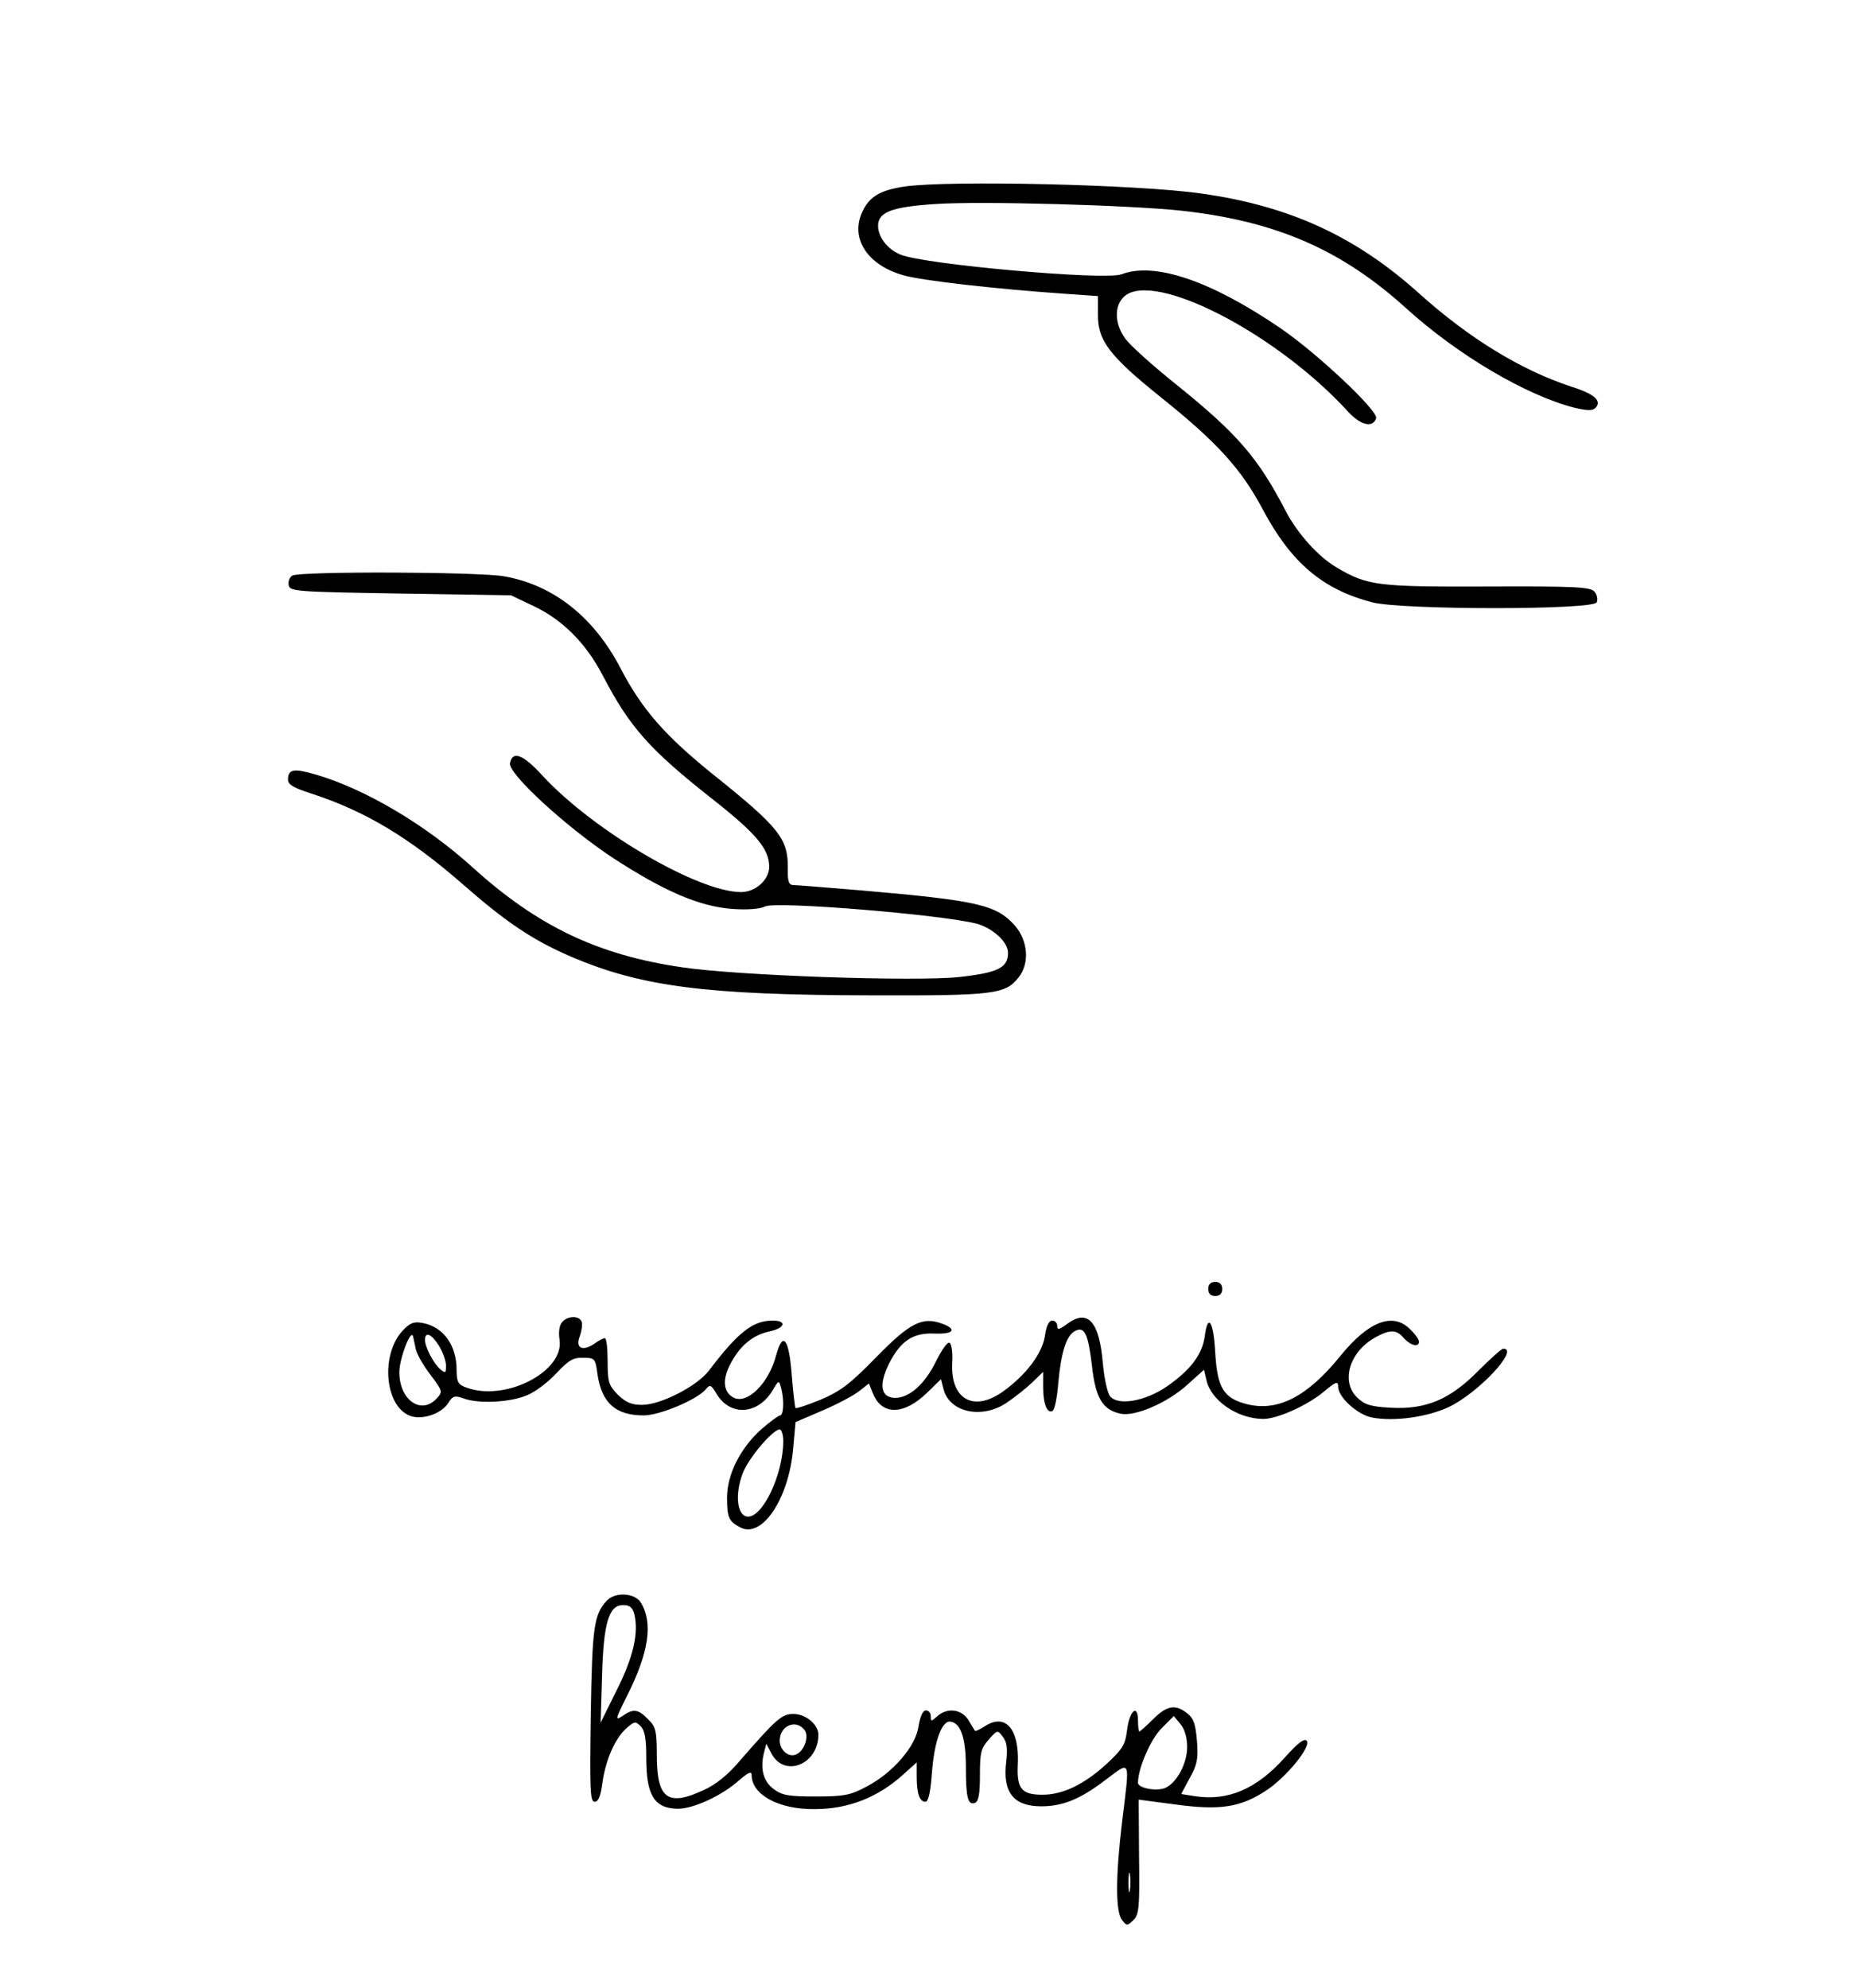 <?xml version="1.0" standalone="no"?>
<!DOCTYPE svg PUBLIC "-//W3C//DTD SVG 20010904//EN"
 "http://www.w3.org/TR/2001/REC-SVG-20010904/DTD/svg10.dtd">
<svg version="1.0" xmlns="http://www.w3.org/2000/svg"
 width="529pt" height="566pt" viewBox="0 0 529 566"
 preserveAspectRatio="xMidYMid meet">

<g transform="translate(0,566) scale(0.1,-0.1)"
fill="#000000" stroke="none">
<path d="M2576 5129 c-73 -11 -103 -30 -123 -77 -31 -74 19 -148 120 -176 52
-15 265 -39 453 -52 l100 -7 0 -52 c-1 -74 32 -118 179 -236 160 -128 229
-204 290 -319 81 -152 170 -228 312 -265 85 -22 631 -22 639 0 4 8 1 22 -6 30
-11 14 -55 16 -304 15 -314 -1 -342 2 -430 54 -53 31 -112 97 -146 162 -78
151 -138 220 -312 360 -64 51 -128 109 -142 127 -33 43 -35 96 -5 123 84 75
434 -105 638 -329 35 -38 70 -46 79 -18 7 21 -170 187 -273 257 -198 135 -358
189 -452 153 -46 -18 -562 28 -629 56 -37 15 -64 50 -64 82 0 39 39 54 162 62
130 9 555 -3 703 -19 269 -30 455 -111 640 -279 147 -133 341 -247 478 -282
34 -8 51 -9 59 -1 20 20 -1 40 -68 61 -143 47 -292 138 -434 266 -180 162
-369 249 -620 284 -180 26 -717 38 -844 20z"/>
<path d="M832 4021 c-8 -5 -12 -17 -10 -27 3 -18 20 -19 318 -24 l315 -5 65
-31 c82 -39 148 -105 196 -197 77 -148 133 -211 316 -355 123 -97 158 -140
158 -190 0 -37 -39 -72 -80 -72 -122 0 -418 173 -564 330 -56 62 -87 74 -94
37 -6 -29 157 -179 289 -267 150 -98 250 -141 345 -148 42 -3 79 0 92 7 29 16
503 -23 603 -49 46 -13 89 -52 89 -83 0 -43 -30 -57 -141 -69 -127 -13 -628 4
-788 28 -239 35 -411 117 -596 285 -135 122 -306 223 -447 264 -62 18 -78 15
-78 -15 0 -14 16 -23 65 -39 155 -50 282 -127 433 -259 121 -106 197 -158 306
-205 200 -86 384 -110 856 -111 351 -1 382 3 420 51 32 40 27 104 -10 147 -53
60 -105 72 -440 101 -96 8 -182 15 -191 15 -13 0 -17 10 -16 48 1 84 -24 116
-214 268 -135 109 -201 184 -261 299 -76 147 -191 239 -332 264 -70 13 -585
15 -604 2z"/>
<path d="M3440 1990 c0 -13 7 -20 20 -20 13 0 20 7 20 20 0 13 -7 20 -20 20
-13 0 -20 -7 -20 -20z"/>
<path d="M1600 1895 c-8 -9 -10 -29 -7 -49 15 -91 -156 -179 -267 -136 -22 8
-26 16 -26 50 0 70 -38 122 -96 133 -25 5 -36 1 -57 -21 -64 -68 -52 -215 20
-243 34 -13 89 5 109 36 13 21 19 22 42 14 44 -17 136 -12 184 9 24 10 61 39
83 63 34 36 47 44 75 43 34 0 35 -2 41 -46 12 -83 52 -118 132 -118 45 0 152
45 176 74 13 15 15 14 32 -14 39 -63 116 -58 158 10 18 31 19 31 25 8 9 -34 7
-78 -3 -78 -4 0 -29 -18 -54 -40 -59 -53 -97 -128 -97 -194 0 -57 5 -68 38
-85 61 -32 137 80 150 222 l7 78 77 33 c42 18 89 43 104 55 l28 22 12 -30 c26
-62 89 -60 155 5 l38 37 7 -27 c16 -67 109 -88 180 -40 21 14 54 40 72 57 l32
31 0 -45 c0 -47 12 -75 27 -66 6 4 13 39 16 79 8 87 23 135 47 148 28 15 38
-7 49 -99 10 -91 30 -125 81 -136 41 -9 132 30 189 81 l49 44 7 -30 c13 -58
89 -110 162 -110 39 0 122 37 169 75 38 32 44 34 44 16 0 -29 55 -79 96 -87
63 -12 156 1 217 29 83 38 205 167 157 167 -5 0 -37 -29 -72 -64 -80 -81 -149
-110 -250 -104 -54 3 -72 8 -93 28 -50 47 -22 135 56 175 38 20 56 19 76 -5
19 -21 43 -27 43 -10 0 6 -11 22 -25 35 -49 50 -119 23 -199 -76 -94 -116
-178 -159 -266 -137 -66 17 -84 46 -90 146 -5 91 -21 115 -30 47 -7 -52 -41
-96 -107 -142 -62 -43 -139 -56 -162 -29 -8 9 -17 51 -21 94 -10 120 -43 156
-101 113 -23 -17 -29 -19 -29 -6 0 8 -6 15 -14 15 -10 0 -17 -16 -21 -44 -8
-50 -53 -110 -118 -157 -84 -61 -151 -24 -146 80 2 32 -2 56 -8 58 -6 2 -22
-21 -37 -51 -32 -66 -76 -106 -117 -106 -41 0 -48 36 -18 97 33 65 68 89 130
86 54 -2 65 12 22 28 -57 21 -92 3 -188 -95 -75 -77 -102 -97 -158 -121 -37
-15 -69 -26 -72 -24 -2 3 -7 46 -11 97 -8 101 -25 123 -44 54 -21 -81 -83
-142 -122 -121 -30 16 -32 54 -6 100 27 50 63 78 108 88 45 9 52 31 10 31 -56
0 -98 -32 -182 -143 -34 -44 -137 -97 -190 -97 -30 0 -46 7 -69 29 -26 27 -29
36 -29 95 0 36 -3 66 -8 66 -4 0 -18 -7 -30 -16 -34 -23 -55 -12 -41 22 5 15
8 33 5 41 -7 18 -41 17 -56 -2z m-416 -77 c3 -14 22 -47 42 -73 34 -45 35 -48
18 -66 -44 -49 -107 -6 -107 74 0 39 33 125 39 102 1 -5 5 -22 8 -37z m66 10
c11 -18 20 -44 20 -57 0 -20 -2 -22 -16 -10 -19 16 -44 63 -44 84 0 25 19 17
40 -17z m980 -271 c0 -96 -60 -221 -103 -215 -29 4 -35 65 -12 124 16 42 85
124 105 124 5 0 10 -15 10 -33z"/>
<path d="M1727 1102 c-36 -40 -41 -74 -45 -324 -3 -215 -2 -248 11 -248 11 0
17 16 22 53 9 65 35 125 67 155 24 21 27 22 42 7 12 -12 16 -35 16 -91 0 -106
23 -143 90 -144 44 0 125 37 173 80 28 24 37 28 37 16 0 -56 77 -98 179 -97
96 0 180 33 252 98 l39 35 0 -40 c0 -49 8 -72 25 -72 8 0 14 26 18 79 7 95 29
154 54 149 29 -5 43 -48 43 -130 0 -87 6 -109 26 -101 10 4 14 24 14 79 0 64
3 76 25 101 25 28 25 28 40 8 12 -15 14 -33 10 -70 -11 -88 20 -128 100 -128
60 0 110 20 181 74 75 56 71 65 49 -116 -19 -158 -19 -256 -1 -281 14 -18 15
-18 33 -1 16 16 18 36 16 181 l-1 162 106 -14 c126 -17 184 -8 257 40 59 39
130 127 115 142 -7 7 -25 -7 -61 -47 -81 -91 -163 -126 -258 -111 l-38 6 24
45 c21 37 25 54 21 105 -4 48 -9 65 -27 79 -34 28 -59 23 -98 -16 -19 -19 -37
-35 -39 -35 -2 0 -4 14 -4 31 0 49 -24 29 -31 -26 -5 -42 -12 -54 -57 -96 -65
-60 -126 -89 -184 -89 -60 0 -74 17 -70 89 4 99 -36 144 -94 106 -14 -9 -27
-15 -28 -13 -1 2 -10 15 -19 31 -20 31 -60 36 -89 10 -17 -15 -18 -15 -18 0 0
10 -6 17 -14 17 -9 0 -16 -17 -21 -46 -8 -57 -74 -133 -150 -172 -43 -23 -62
-27 -142 -27 -77 0 -96 3 -120 21 -30 22 -39 58 -28 103 l7 26 14 -27 c37 -71
134 -32 134 53 0 29 -36 59 -71 59 -33 0 -49 -14 -154 -135 -31 -37 -68 -67
-100 -81 -104 -49 -135 -26 -135 99 0 69 -3 81 -25 102 -28 29 -42 31 -73 9
-21 -14 -20 -9 12 55 64 126 76 211 40 269 -18 27 -73 30 -97 4z m79 -38 c13
-53 -3 -123 -50 -216 l-46 -93 4 130 c4 153 19 205 60 205 19 0 27 -7 32 -26z
m1574 -378 c0 -45 -27 -98 -59 -115 -23 -13 -81 -3 -81 13 0 41 36 124 67 155
l35 35 19 -23 c12 -14 19 -39 19 -65z m-1090 49 c15 -18 0 -62 -25 -71 -21 -8
-45 14 -45 40 0 42 45 62 70 31z m927 -457 c-2 -13 -4 -3 -4 22 0 25 2 35 4
23 2 -13 2 -33 0 -45z"/>
</g>
</svg>
